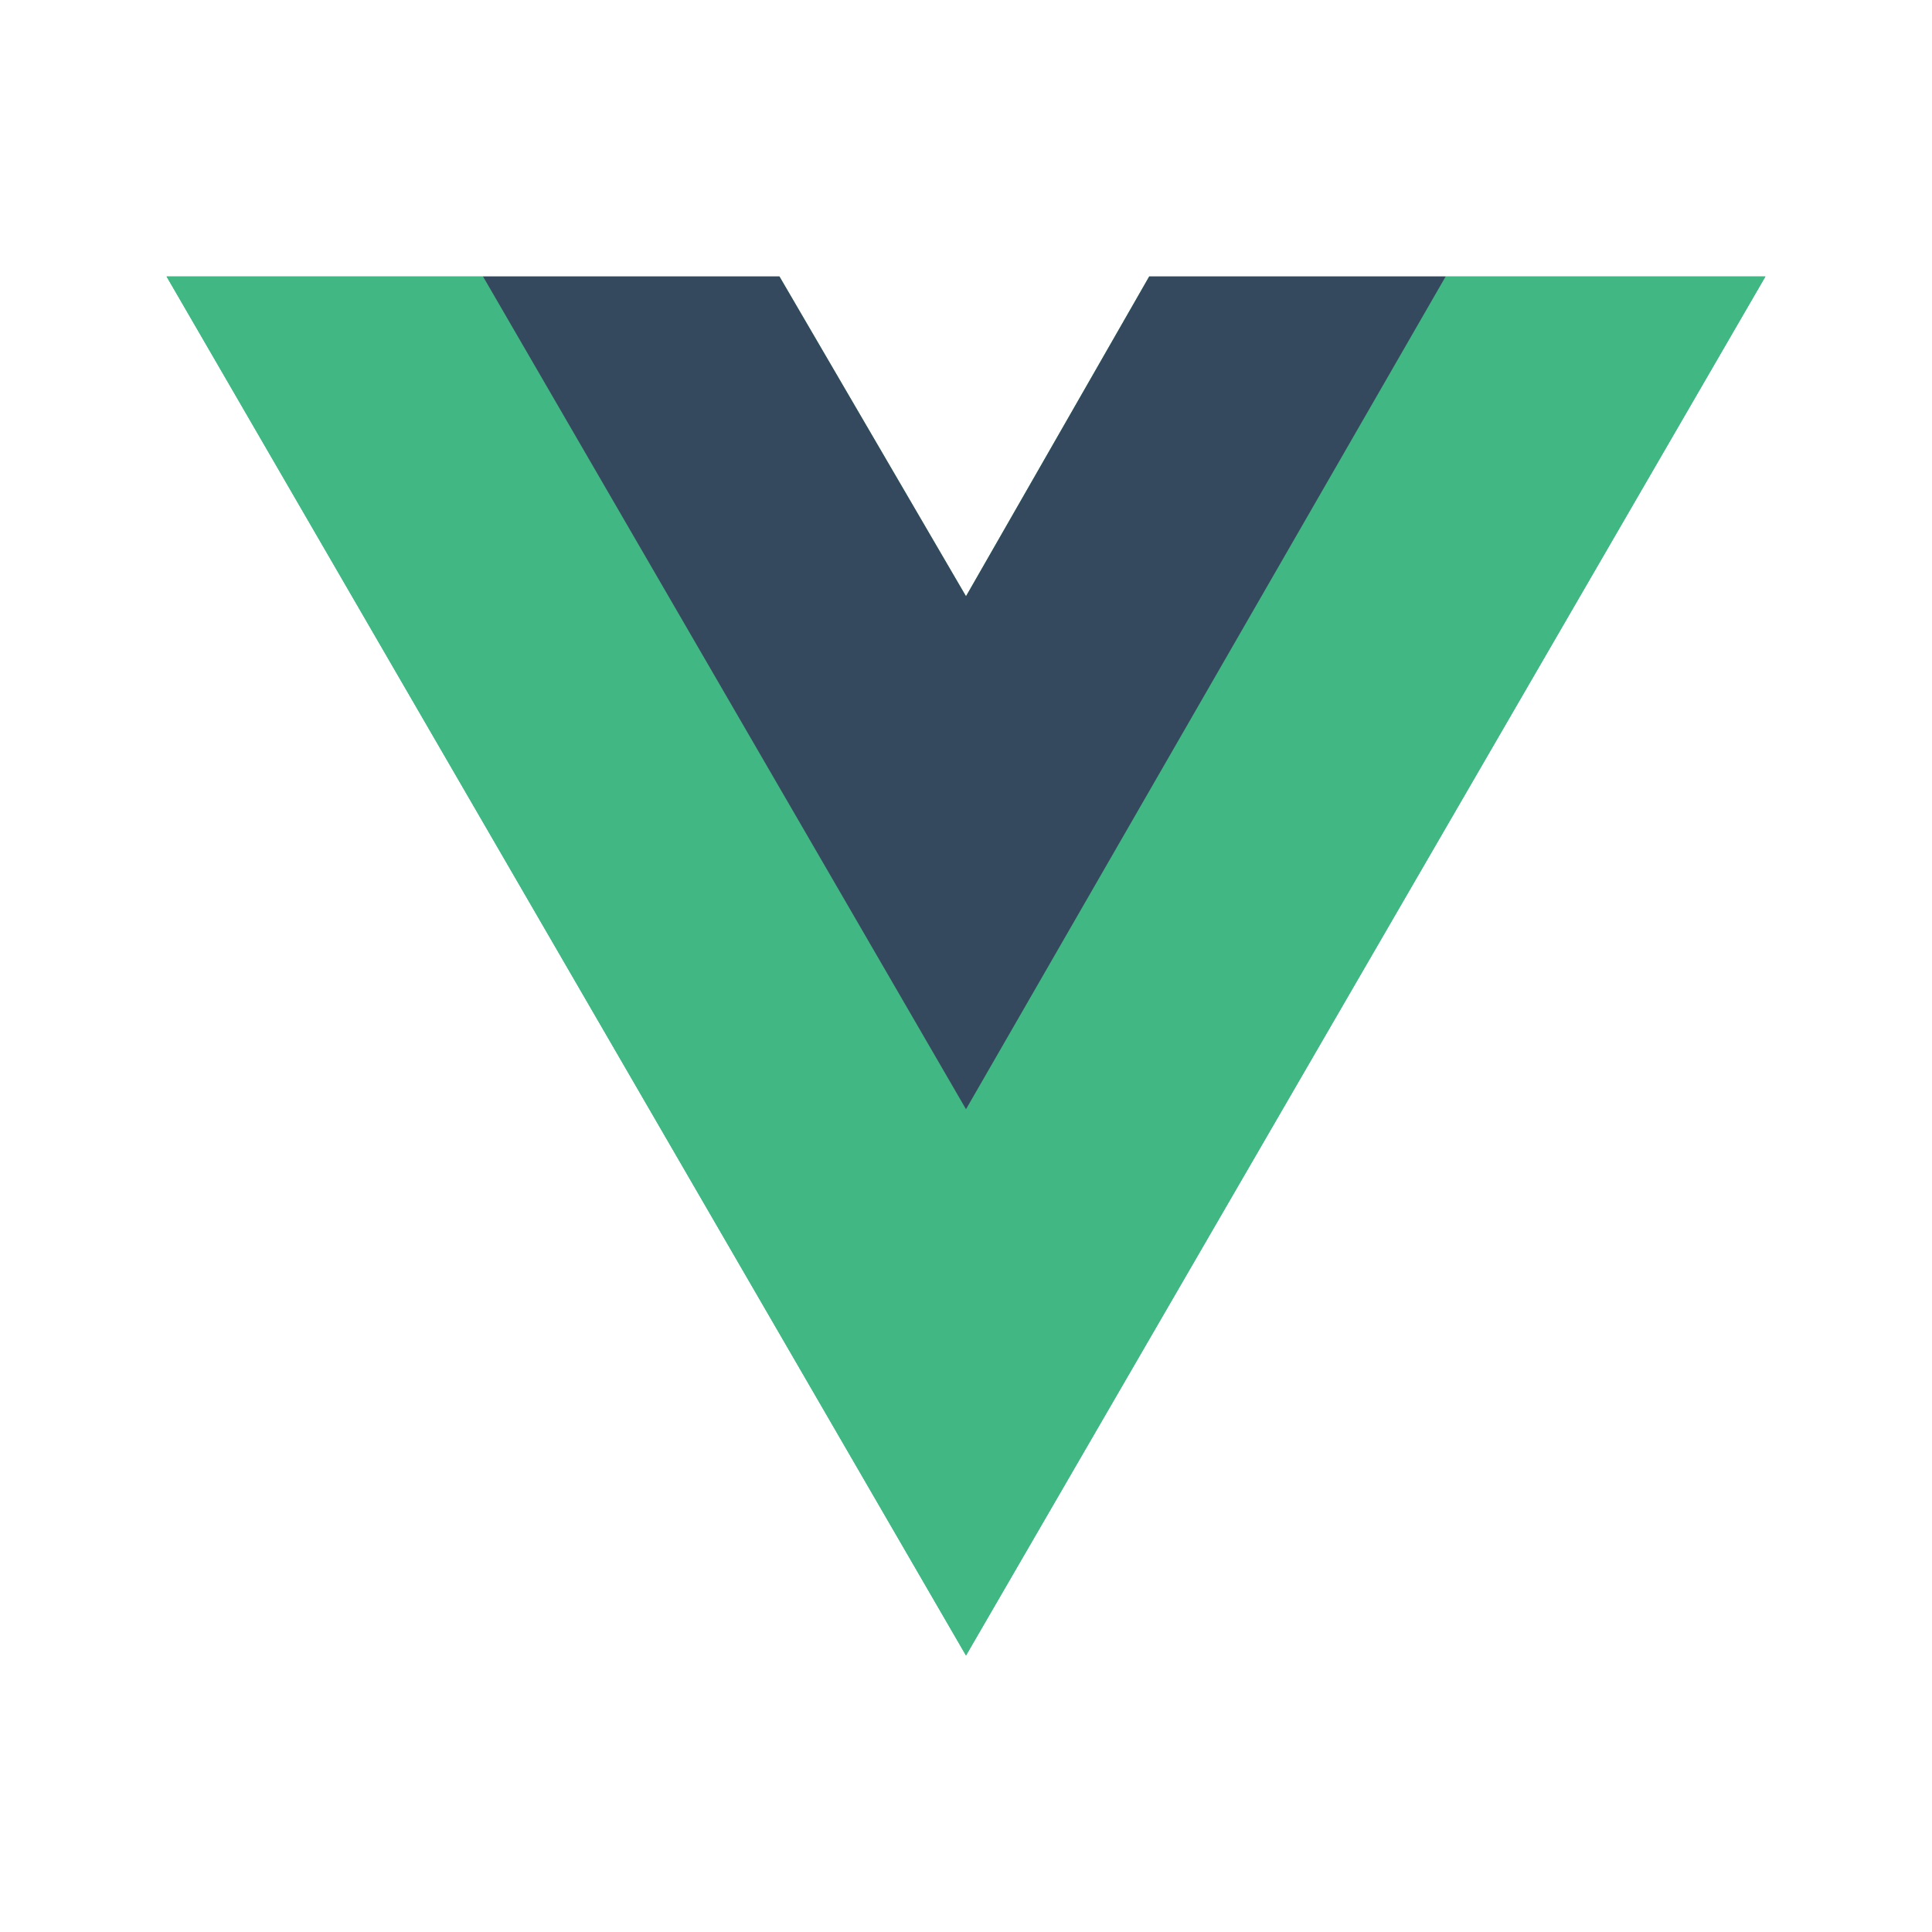 <?xml version="1.0" encoding="utf-8"?>
<!-- Generator: Adobe Illustrator 23.1.0, SVG Export Plug-In . SVG Version: 6.00 Build 0)  -->
<svg version="1.1" id="Layer_1" xmlns="http://www.w3.org/2000/svg" xmlns:xlink="http://www.w3.org/1999/xlink" x="0px" y="0px"
	 viewBox="0 0 58 58" style="enable-background:new 0 0 58 58;" xml:space="preserve">
<style type="text/css">
	.st0{fill:#41B883;}
	.st1{fill:#35495E;}
</style>
<g>
	<path class="st0" d="M43.4,8.3H53L29,49.7L5,8.3h18.4l5.6,9.6l5.5-9.6H43.4z"/>
	<path class="st0" d="M5,8.3l24,41.4L53,8.3h-9.6L29,33.1L14.5,8.3H5z"/>
	<path class="st1" d="M14.5,8.3l14.5,25l14.4-25h-8.9L29,17.9l-5.6-9.6H14.5z"/>
</g>
</svg>
